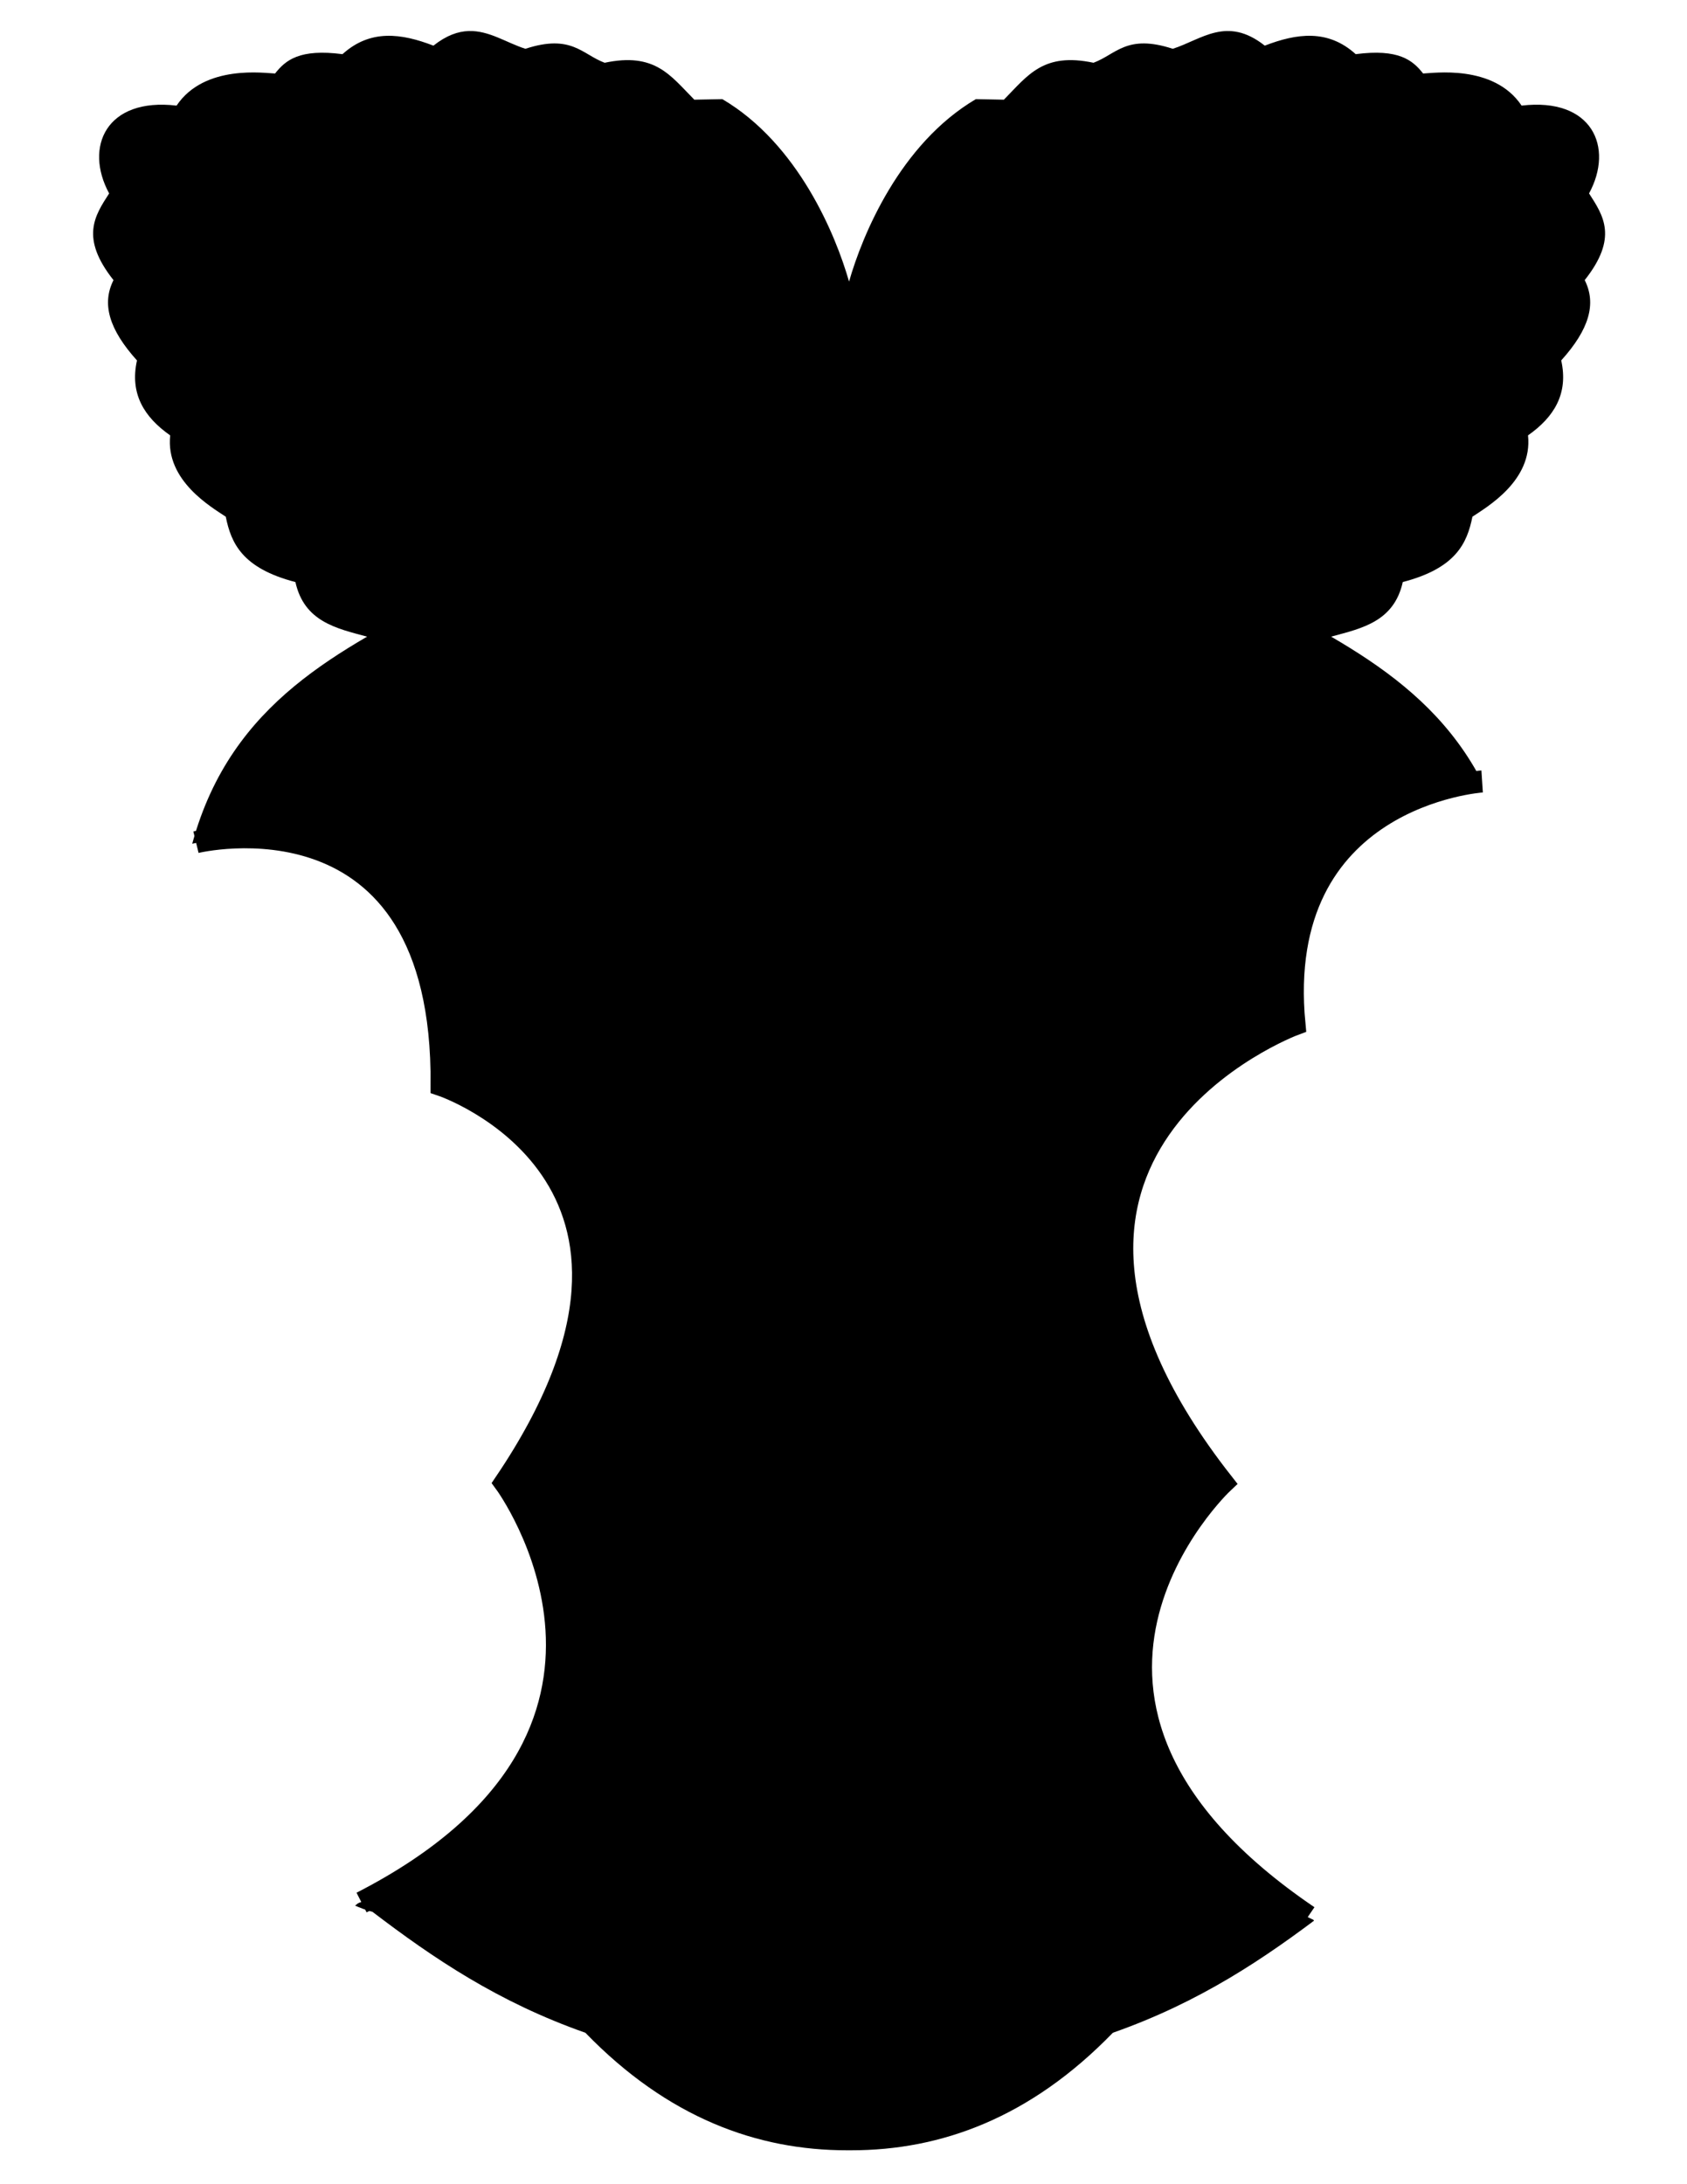 <?xml version="1.0" encoding="UTF-8" standalone="no"?>
<!-- Generator: Adobe Illustrator 15.0.2, SVG Export Plug-In . SVG Version: 6.00 Build 0)  -->

<svg
   xmlns:dc="http://purl.org/dc/elements/1.1/"
   xmlns:cc="http://creativecommons.org/ns#"
   xmlns:rdf="http://www.w3.org/1999/02/22-rdf-syntax-ns#"
   xmlns:svg="http://www.w3.org/2000/svg"
   xmlns="http://www.w3.org/2000/svg"
   xmlns:sodipodi="http://sodipodi.sourceforge.net/DTD/sodipodi-0.dtd"
   xmlns:inkscape="http://www.inkscape.org/namespaces/inkscape"
   version="1.1"
   id="Layer_1"
   x="0px"
   y="0px"
   width="612px"
   height="792px"
   viewBox="0 0 612 792"
   enable-background="new 0 0 612 792"
   xml:space="preserve"
   inkscape:version="0.48.2 r9819"
   sodipodi:docname="comp-core_logo.svg"><defs
   id="defs10520"><marker
     inkscape:stockid="Arrow1Send"
     orient="auto"
     refY="0.0"
     refX="0.0"
     id="Arrow1Send"
     style="overflow:visible;"><path
       id="path12291"
       d="M 0.0,0.0 L 5.0,-5.0 L -12.5,0.0 L 5.0,5.0 L 0.0,0.0 z "
       style="fill-rule:evenodd;stroke:#000000;stroke-width:1.0pt;marker-start:none;"
       transform="scale(0.2) rotate(180) translate(6,0)" /></marker><marker
     inkscape:stockid="Arrow1Lend"
     orient="auto"
     refY="0.0"
     refX="0.0"
     id="Arrow1Lend"
     style="overflow:visible;"><path
       id="path12279"
       d="M 0.0,0.0 L 5.0,-5.0 L -12.5,0.0 L 5.0,5.0 L 0.0,0.0 z "
       style="fill-rule:evenodd;stroke:#000000;stroke-width:1.0pt;marker-start:none;"
       transform="scale(0.8) rotate(180) translate(12.5,0)" /></marker><filter
     id="filter3096"
     height="1"
     width="1"
     y="0"
     x="0"
     inkscape:label="Film grain"
     inkscape:menu="Image effects"
     inkscape:menu-tooltip="Adds a small scale graininess"
     color-interpolation-filters="sRGB"><feTurbulence
       id="feTurbulence3098"
       type="fractalNoise"
       numOctaves="3"
       baseFrequency="1"
       seed="0"
       result="result0" /><feColorMatrix
       id="feColorMatrix3100"
       result="result4"
       values="0"
       type="saturate" /><feComposite
       id="feComposite3102"
       in2="result4"
       in="SourceGraphic"
       operator="arithmetic"
       k1="1.25"
       k2="0.5"
       k3="0.5"
       result="result2" /><feBlend
       id="feBlend3104"
       in2="SourceGraphic"
       result="result5"
       mode="normal"
       in="result2" /><feComposite
       id="feComposite3106"
       in2="SourceGraphic"
       in="result5"
       operator="in"
       result="result3" /></filter><filter
     id="filter3108"
     height="1"
     width="1"
     y="0"
     x="0"
     inkscape:label="Film grain"
     inkscape:menu="Image effects"
     inkscape:menu-tooltip="Adds a small scale graininess"
     color-interpolation-filters="sRGB"><feTurbulence
       id="feTurbulence3110"
       type="fractalNoise"
       numOctaves="3"
       baseFrequency="1"
       seed="0"
       result="result0" /><feColorMatrix
       id="feColorMatrix3112"
       result="result4"
       values="0"
       type="saturate" /><feComposite
       id="feComposite3114"
       in2="result4"
       in="SourceGraphic"
       operator="arithmetic"
       k1="1.25"
       k2="0.5"
       k3="0.5"
       result="result2" /><feBlend
       id="feBlend3116"
       in2="SourceGraphic"
       result="result5"
       mode="normal"
       in="result2" /><feComposite
       id="feComposite3118"
       in2="SourceGraphic"
       in="result5"
       operator="in"
       result="result3" /></filter><filter
     id="filter3120"
     height="1"
     width="1"
     y="0"
     x="0"
     inkscape:label="Film grain"
     inkscape:menu="Image effects"
     inkscape:menu-tooltip="Adds a small scale graininess"
     color-interpolation-filters="sRGB"><feTurbulence
       id="feTurbulence3122"
       type="fractalNoise"
       numOctaves="3"
       baseFrequency="1"
       seed="0"
       result="result0" /><feColorMatrix
       id="feColorMatrix3124"
       result="result4"
       values="0"
       type="saturate" /><feComposite
       id="feComposite3126"
       in2="result4"
       in="SourceGraphic"
       operator="arithmetic"
       k1="1.25"
       k2="0.5"
       k3="0.5"
       result="result2" /><feBlend
       id="feBlend3128"
       in2="SourceGraphic"
       result="result5"
       mode="normal"
       in="result2" /><feComposite
       id="feComposite3130"
       in2="SourceGraphic"
       in="result5"
       operator="in"
       result="result3" /></filter><filter
     id="filter3132"
     height="1"
     width="1"
     y="0"
     x="0"
     inkscape:label="Film grain"
     inkscape:menu="Image effects"
     inkscape:menu-tooltip="Adds a small scale graininess"
     color-interpolation-filters="sRGB"><feTurbulence
       id="feTurbulence3134"
       type="fractalNoise"
       numOctaves="3"
       baseFrequency="1"
       seed="0"
       result="result0" /><feColorMatrix
       id="feColorMatrix3136"
       result="result4"
       values="0"
       type="saturate" /><feComposite
       id="feComposite3138"
       in2="result4"
       in="SourceGraphic"
       operator="arithmetic"
       k1="1.25"
       k2="0.5"
       k3="0.5"
       result="result2" /><feBlend
       id="feBlend3140"
       in2="SourceGraphic"
       result="result5"
       mode="normal"
       in="result2" /><feComposite
       id="feComposite3142"
       in2="SourceGraphic"
       in="result5"
       operator="in"
       result="result3" /></filter><filter
     id="filter3144"
     height="1"
     width="1"
     y="0"
     x="0"
     inkscape:label="Film grain"
     inkscape:menu="Image effects"
     inkscape:menu-tooltip="Adds a small scale graininess"
     color-interpolation-filters="sRGB"><feTurbulence
       id="feTurbulence3146"
       type="fractalNoise"
       numOctaves="3"
       baseFrequency="1"
       seed="0"
       result="result0" /><feColorMatrix
       id="feColorMatrix3148"
       result="result4"
       values="0"
       type="saturate" /><feComposite
       id="feComposite3150"
       in2="result4"
       in="SourceGraphic"
       operator="arithmetic"
       k1="1.25"
       k2="0.5"
       k3="0.5"
       result="result2" /><feBlend
       id="feBlend3152"
       in2="SourceGraphic"
       result="result5"
       mode="normal"
       in="result2" /><feComposite
       id="feComposite3154"
       in2="SourceGraphic"
       in="result5"
       operator="in"
       result="result3" /></filter><filter
     id="filter3156"
     height="1"
     width="1"
     y="0"
     x="0"
     inkscape:label="Film grain"
     inkscape:menu="Image effects"
     inkscape:menu-tooltip="Adds a small scale graininess"
     color-interpolation-filters="sRGB"><feTurbulence
       id="feTurbulence3158"
       type="fractalNoise"
       numOctaves="3"
       baseFrequency="1"
       seed="0"
       result="result0" /><feColorMatrix
       id="feColorMatrix3160"
       result="result4"
       values="0"
       type="saturate" /><feComposite
       id="feComposite3162"
       in2="result4"
       in="SourceGraphic"
       operator="arithmetic"
       k1="1.25"
       k2="0.5"
       k3="0.5"
       result="result2" /><feBlend
       id="feBlend3164"
       in2="SourceGraphic"
       result="result5"
       mode="normal"
       in="result2" /><feComposite
       id="feComposite3166"
       in2="SourceGraphic"
       in="result5"
       operator="in"
       result="result3" /></filter><filter
     id="filter3168"
     height="1"
     width="1"
     y="0"
     x="0"
     inkscape:label="Film grain"
     inkscape:menu="Image effects"
     inkscape:menu-tooltip="Adds a small scale graininess"
     color-interpolation-filters="sRGB"><feTurbulence
       id="feTurbulence3170"
       type="fractalNoise"
       numOctaves="3"
       baseFrequency="1"
       seed="0"
       result="result0" /><feColorMatrix
       id="feColorMatrix3172"
       result="result4"
       values="0"
       type="saturate" /><feComposite
       id="feComposite3174"
       in2="result4"
       in="SourceGraphic"
       operator="arithmetic"
       k1="1.25"
       k2="0.5"
       k3="0.5"
       result="result2" /><feBlend
       id="feBlend3176"
       in2="SourceGraphic"
       result="result5"
       mode="normal"
       in="result2" /><feComposite
       id="feComposite3178"
       in2="SourceGraphic"
       in="result5"
       operator="in"
       result="result3" /></filter><filter
     id="filter3180"
     height="1"
     width="1"
     y="0"
     x="0"
     inkscape:label="Film grain"
     inkscape:menu="Image effects"
     inkscape:menu-tooltip="Adds a small scale graininess"
     color-interpolation-filters="sRGB"><feTurbulence
       id="feTurbulence3182"
       type="fractalNoise"
       numOctaves="3"
       baseFrequency="1"
       seed="0"
       result="result0" /><feColorMatrix
       id="feColorMatrix3184"
       result="result4"
       values="0"
       type="saturate" /><feComposite
       id="feComposite3186"
       in2="result4"
       in="SourceGraphic"
       operator="arithmetic"
       k1="1.25"
       k2="0.5"
       k3="0.5"
       result="result2" /><feBlend
       id="feBlend3188"
       in2="SourceGraphic"
       result="result5"
       mode="normal"
       in="result2" /><feComposite
       id="feComposite3190"
       in2="SourceGraphic"
       in="result5"
       operator="in"
       result="result3" /></filter><filter
     id="filter3192"
     height="1"
     width="1"
     y="0"
     x="0"
     inkscape:label="Film grain"
     inkscape:menu="Image effects"
     inkscape:menu-tooltip="Adds a small scale graininess"
     color-interpolation-filters="sRGB"><feTurbulence
       id="feTurbulence3194"
       type="fractalNoise"
       numOctaves="3"
       baseFrequency="1"
       seed="0"
       result="result0" /><feColorMatrix
       id="feColorMatrix3196"
       result="result4"
       values="0"
       type="saturate" /><feComposite
       id="feComposite3198"
       in2="result4"
       in="SourceGraphic"
       operator="arithmetic"
       k1="1.25"
       k2="0.5"
       k3="0.5"
       result="result2" /><feBlend
       id="feBlend3200"
       in2="SourceGraphic"
       result="result5"
       mode="normal"
       in="result2" /><feComposite
       id="feComposite3202"
       in2="SourceGraphic"
       in="result5"
       operator="in"
       result="result3" /></filter><filter
     id="filter3204"
     height="1"
     width="1"
     y="0"
     x="0"
     inkscape:label="Film grain"
     inkscape:menu="Image effects"
     inkscape:menu-tooltip="Adds a small scale graininess"
     color-interpolation-filters="sRGB"><feTurbulence
       id="feTurbulence3206"
       type="fractalNoise"
       numOctaves="3"
       baseFrequency="1"
       seed="0"
       result="result0" /><feColorMatrix
       id="feColorMatrix3208"
       result="result4"
       values="0"
       type="saturate" /><feComposite
       id="feComposite3210"
       in2="result4"
       in="SourceGraphic"
       operator="arithmetic"
       k1="1.25"
       k2="0.5"
       k3="0.5"
       result="result2" /><feBlend
       id="feBlend3212"
       in2="SourceGraphic"
       result="result5"
       mode="normal"
       in="result2" /><feComposite
       id="feComposite3214"
       in2="SourceGraphic"
       in="result5"
       operator="in"
       result="result3" /></filter><filter
     id="filter3216"
     height="1"
     width="1"
     y="0"
     x="0"
     inkscape:label="Film grain"
     inkscape:menu="Image effects"
     inkscape:menu-tooltip="Adds a small scale graininess"
     color-interpolation-filters="sRGB"><feTurbulence
       id="feTurbulence3218"
       type="fractalNoise"
       numOctaves="3"
       baseFrequency="1"
       seed="0"
       result="result0" /><feColorMatrix
       id="feColorMatrix3220"
       result="result4"
       values="0"
       type="saturate" /><feComposite
       id="feComposite3222"
       in2="result4"
       in="SourceGraphic"
       operator="arithmetic"
       k1="1.25"
       k2="0.5"
       k3="0.5"
       result="result2" /><feBlend
       id="feBlend3224"
       in2="SourceGraphic"
       result="result5"
       mode="normal"
       in="result2" /><feComposite
       id="feComposite3226"
       in2="SourceGraphic"
       in="result5"
       operator="in"
       result="result3" /></filter><filter
     id="filter3228"
     height="1"
     width="1"
     y="0"
     x="0"
     inkscape:label="Film grain"
     inkscape:menu="Image effects"
     inkscape:menu-tooltip="Adds a small scale graininess"
     color-interpolation-filters="sRGB"><feTurbulence
       id="feTurbulence3230"
       type="fractalNoise"
       numOctaves="3"
       baseFrequency="1"
       seed="0"
       result="result0" /><feColorMatrix
       id="feColorMatrix3232"
       result="result4"
       values="0"
       type="saturate" /><feComposite
       id="feComposite3234"
       in2="result4"
       in="SourceGraphic"
       operator="arithmetic"
       k1="1.25"
       k2="0.5"
       k3="0.5"
       result="result2" /><feBlend
       id="feBlend3236"
       in2="SourceGraphic"
       result="result5"
       mode="normal"
       in="result2" /><feComposite
       id="feComposite3238"
       in2="SourceGraphic"
       in="result5"
       operator="in"
       result="result3" /></filter><filter
     id="filter3240"
     height="1"
     width="1"
     y="0"
     x="0"
     inkscape:label="Film grain"
     inkscape:menu="Image effects"
     inkscape:menu-tooltip="Adds a small scale graininess"
     color-interpolation-filters="sRGB"><feTurbulence
       id="feTurbulence3242"
       type="fractalNoise"
       numOctaves="3"
       baseFrequency="1"
       seed="0"
       result="result0" /><feColorMatrix
       id="feColorMatrix3244"
       result="result4"
       values="0"
       type="saturate" /><feComposite
       id="feComposite3246"
       in2="result4"
       in="SourceGraphic"
       operator="arithmetic"
       k1="1.25"
       k2="0.5"
       k3="0.5"
       result="result2" /><feBlend
       id="feBlend3248"
       in2="SourceGraphic"
       result="result5"
       mode="normal"
       in="result2" /><feComposite
       id="feComposite3250"
       in2="SourceGraphic"
       in="result5"
       operator="in"
       result="result3" /></filter><filter
     id="filter3252"
     height="1"
     width="1"
     y="0"
     x="0"
     inkscape:label="Film grain"
     inkscape:menu="Image effects"
     inkscape:menu-tooltip="Adds a small scale graininess"
     color-interpolation-filters="sRGB"><feTurbulence
       id="feTurbulence3254"
       type="fractalNoise"
       numOctaves="3"
       baseFrequency="1"
       seed="0"
       result="result0" /><feColorMatrix
       id="feColorMatrix3256"
       result="result4"
       values="0"
       type="saturate" /><feComposite
       id="feComposite3258"
       in2="result4"
       in="SourceGraphic"
       operator="arithmetic"
       k1="1.25"
       k2="0.5"
       k3="0.5"
       result="result2" /><feBlend
       id="feBlend3260"
       in2="SourceGraphic"
       result="result5"
       mode="normal"
       in="result2" /><feComposite
       id="feComposite3262"
       in2="SourceGraphic"
       in="result5"
       operator="in"
       result="result3" /></filter><filter
     id="filter4412"
     inkscape:label="Cubes"
     inkscape:menu="Scatter"
     inkscape:menu-tooltip="Scattered cubes; adjust the Morphology primitive to vary size"
     color-interpolation-filters="sRGB"><feTurbulence
       id="feTurbulence4414"
       baseFrequency="0.143"
       numOctaves="1"
       type="fractalNoise" /><feColorMatrix
       id="feColorMatrix4416"
       values="1 0 0 0 0 0 1 0 0 0 0 0 1 0 0 0 0 0 6 -3.5 "
       result="result5" /><feComposite
       in2="result5"
       id="feComposite4418"
       operator="in"
       in="SourceGraphic"
       result="result6" /><feMorphology
       id="feMorphology4420"
       result="result3"
       radius="5"
       operator="dilate"
       in="result6" /><feDisplacementMap
       in2="result3"
       id="feDisplacementMap4422"
       result="result4"
       scale="0"
       yChannelSelector="A"
       xChannelSelector="R"
       in="result3" /><feComposite
       in2="result4"
       id="feComposite4424"
       operator="arithmetic"
       result="result2"
       k1="1"
       k3="1" /><feBlend
       in2="result2"
       id="feBlend4426"
       mode="darken"
       in="result2" /><feConvolveMatrix
       id="feConvolveMatrix4428"
       order="3 3"
       kernelMatrix="2 0 0 0 1 0 0 0 -1 "
       targetX="1"
       targetY="1"
       divisor="2"
       edgeMode="duplicate" /></filter><filter
     id="filter4430"
     inkscape:label="Cubes"
     inkscape:menu="Scatter"
     inkscape:menu-tooltip="Scattered cubes; adjust the Morphology primitive to vary size"
     color-interpolation-filters="sRGB"><feTurbulence
       id="feTurbulence4432"
       baseFrequency="0.143"
       numOctaves="1"
       type="fractalNoise" /><feColorMatrix
       id="feColorMatrix4434"
       values="1 0 0 0 0 0 1 0 0 0 0 0 1 0 0 0 0 0 6 -3.5 "
       result="result5" /><feComposite
       in2="result5"
       id="feComposite4436"
       operator="in"
       in="SourceGraphic"
       result="result6" /><feMorphology
       id="feMorphology4438"
       result="result3"
       radius="5"
       operator="dilate"
       in="result6" /><feDisplacementMap
       in2="result3"
       id="feDisplacementMap4440"
       result="result4"
       scale="0"
       yChannelSelector="A"
       xChannelSelector="R"
       in="result3" /><feComposite
       in2="result4"
       id="feComposite4442"
       operator="arithmetic"
       result="result2"
       k1="1"
       k3="1" /><feBlend
       in2="result2"
       id="feBlend4444"
       mode="darken"
       in="result2" /><feConvolveMatrix
       id="feConvolveMatrix4446"
       order="3 3"
       kernelMatrix="2 0 0 0 1 0 0 0 -1 "
       targetX="1"
       targetY="1"
       divisor="2"
       edgeMode="duplicate" /></filter><filter
     id="filter4448"
     inkscape:label="Cubes"
     inkscape:menu="Scatter"
     inkscape:menu-tooltip="Scattered cubes; adjust the Morphology primitive to vary size"
     color-interpolation-filters="sRGB"><feTurbulence
       id="feTurbulence4450"
       baseFrequency="0.143"
       numOctaves="1"
       type="fractalNoise" /><feColorMatrix
       id="feColorMatrix4452"
       values="1 0 0 0 0 0 1 0 0 0 0 0 1 0 0 0 0 0 6 -3.5 "
       result="result5" /><feComposite
       in2="result5"
       id="feComposite4454"
       operator="in"
       in="SourceGraphic"
       result="result6" /><feMorphology
       id="feMorphology4456"
       result="result3"
       radius="5"
       operator="dilate"
       in="result6" /><feDisplacementMap
       in2="result3"
       id="feDisplacementMap4458"
       result="result4"
       scale="0"
       yChannelSelector="A"
       xChannelSelector="R"
       in="result3" /><feComposite
       in2="result4"
       id="feComposite4460"
       operator="arithmetic"
       result="result2"
       k1="1"
       k3="1" /><feBlend
       in2="result2"
       id="feBlend4462"
       mode="darken"
       in="result2" /><feConvolveMatrix
       id="feConvolveMatrix4464"
       order="3 3"
       kernelMatrix="2 0 0 0 1 0 0 0 -1 "
       targetX="1"
       targetY="1"
       divisor="2"
       edgeMode="duplicate" /></filter><filter
     id="filter4466"
     inkscape:label="Cubes"
     inkscape:menu="Scatter"
     inkscape:menu-tooltip="Scattered cubes; adjust the Morphology primitive to vary size"
     color-interpolation-filters="sRGB"><feTurbulence
       id="feTurbulence4468"
       baseFrequency="0.143"
       numOctaves="1"
       type="fractalNoise" /><feColorMatrix
       id="feColorMatrix4470"
       values="1 0 0 0 0 0 1 0 0 0 0 0 1 0 0 0 0 0 6 -3.5 "
       result="result5" /><feComposite
       in2="result5"
       id="feComposite4472"
       operator="in"
       in="SourceGraphic"
       result="result6" /><feMorphology
       id="feMorphology4474"
       result="result3"
       radius="5"
       operator="dilate"
       in="result6" /><feDisplacementMap
       in2="result3"
       id="feDisplacementMap4476"
       result="result4"
       scale="0"
       yChannelSelector="A"
       xChannelSelector="R"
       in="result3" /><feComposite
       in2="result4"
       id="feComposite4478"
       operator="arithmetic"
       result="result2"
       k1="1"
       k3="1" /><feBlend
       in2="result2"
       id="feBlend4480"
       mode="darken"
       in="result2" /><feConvolveMatrix
       id="feConvolveMatrix4482"
       order="3 3"
       kernelMatrix="2 0 0 0 1 0 0 0 -1 "
       targetX="1"
       targetY="1"
       divisor="2"
       edgeMode="duplicate" /></filter><filter
     id="filter4484"
     inkscape:label="Cubes"
     inkscape:menu="Scatter"
     inkscape:menu-tooltip="Scattered cubes; adjust the Morphology primitive to vary size"
     color-interpolation-filters="sRGB"><feTurbulence
       id="feTurbulence4486"
       baseFrequency="0.143"
       numOctaves="1"
       type="fractalNoise" /><feColorMatrix
       id="feColorMatrix4488"
       values="1 0 0 0 0 0 1 0 0 0 0 0 1 0 0 0 0 0 6 -3.5 "
       result="result5" /><feComposite
       in2="result5"
       id="feComposite4490"
       operator="in"
       in="SourceGraphic"
       result="result6" /><feMorphology
       id="feMorphology4492"
       result="result3"
       radius="5"
       operator="dilate"
       in="result6" /><feDisplacementMap
       in2="result3"
       id="feDisplacementMap4494"
       result="result4"
       scale="0"
       yChannelSelector="A"
       xChannelSelector="R"
       in="result3" /><feComposite
       in2="result4"
       id="feComposite4496"
       operator="arithmetic"
       result="result2"
       k1="1"
       k3="1" /><feBlend
       in2="result2"
       id="feBlend4498"
       mode="darken"
       in="result2" /><feConvolveMatrix
       id="feConvolveMatrix4500"
       order="3 3"
       kernelMatrix="2 0 0 0 1 0 0 0 -1 "
       targetX="1"
       targetY="1"
       divisor="2"
       edgeMode="duplicate" /></filter><filter
     id="filter4502"
     inkscape:label="Cubes"
     inkscape:menu="Scatter"
     inkscape:menu-tooltip="Scattered cubes; adjust the Morphology primitive to vary size"
     color-interpolation-filters="sRGB"><feTurbulence
       id="feTurbulence4504"
       baseFrequency="0.143"
       numOctaves="1"
       type="fractalNoise" /><feColorMatrix
       id="feColorMatrix4506"
       values="1 0 0 0 0 0 1 0 0 0 0 0 1 0 0 0 0 0 6 -3.5 "
       result="result5" /><feComposite
       in2="result5"
       id="feComposite4508"
       operator="in"
       in="SourceGraphic"
       result="result6" /><feMorphology
       id="feMorphology4510"
       result="result3"
       radius="5"
       operator="dilate"
       in="result6" /><feDisplacementMap
       in2="result3"
       id="feDisplacementMap4512"
       result="result4"
       scale="0"
       yChannelSelector="A"
       xChannelSelector="R"
       in="result3" /><feComposite
       in2="result4"
       id="feComposite4514"
       operator="arithmetic"
       result="result2"
       k1="1"
       k3="1" /><feBlend
       in2="result2"
       id="feBlend4516"
       mode="darken"
       in="result2" /><feConvolveMatrix
       id="feConvolveMatrix4518"
       order="3 3"
       kernelMatrix="2 0 0 0 1 0 0 0 -1 "
       targetX="1"
       targetY="1"
       divisor="2"
       edgeMode="duplicate" /></filter><filter
     id="filter4520"
     inkscape:label="Cubes"
     inkscape:menu="Scatter"
     inkscape:menu-tooltip="Scattered cubes; adjust the Morphology primitive to vary size"
     color-interpolation-filters="sRGB"><feTurbulence
       id="feTurbulence4522"
       baseFrequency="0.143"
       numOctaves="1"
       type="fractalNoise" /><feColorMatrix
       id="feColorMatrix4524"
       values="1 0 0 0 0 0 1 0 0 0 0 0 1 0 0 0 0 0 6 -3.5 "
       result="result5" /><feComposite
       in2="result5"
       id="feComposite4526"
       operator="in"
       in="SourceGraphic"
       result="result6" /><feMorphology
       id="feMorphology4528"
       result="result3"
       radius="5"
       operator="dilate"
       in="result6" /><feDisplacementMap
       in2="result3"
       id="feDisplacementMap4530"
       result="result4"
       scale="0"
       yChannelSelector="A"
       xChannelSelector="R"
       in="result3" /><feComposite
       in2="result4"
       id="feComposite4532"
       operator="arithmetic"
       result="result2"
       k1="1"
       k3="1" /><feBlend
       in2="result2"
       id="feBlend4534"
       mode="darken"
       in="result2" /><feConvolveMatrix
       id="feConvolveMatrix4536"
       order="3 3"
       kernelMatrix="2 0 0 0 1 0 0 0 -1 "
       targetX="1"
       targetY="1"
       divisor="2"
       edgeMode="duplicate" /></filter><filter
     id="filter4538"
     inkscape:label="Cubes"
     inkscape:menu="Scatter"
     inkscape:menu-tooltip="Scattered cubes; adjust the Morphology primitive to vary size"
     color-interpolation-filters="sRGB"><feTurbulence
       id="feTurbulence4540"
       baseFrequency="0.143"
       numOctaves="1"
       type="fractalNoise" /><feColorMatrix
       id="feColorMatrix4542"
       values="1 0 0 0 0 0 1 0 0 0 0 0 1 0 0 0 0 0 6 -3.5 "
       result="result5" /><feComposite
       in2="result5"
       id="feComposite4544"
       operator="in"
       in="SourceGraphic"
       result="result6" /><feMorphology
       id="feMorphology4546"
       result="result3"
       radius="5"
       operator="dilate"
       in="result6" /><feDisplacementMap
       in2="result3"
       id="feDisplacementMap4548"
       result="result4"
       scale="0"
       yChannelSelector="A"
       xChannelSelector="R"
       in="result3" /><feComposite
       in2="result4"
       id="feComposite4550"
       operator="arithmetic"
       result="result2"
       k1="1"
       k3="1" /><feBlend
       in2="result2"
       id="feBlend4552"
       mode="darken"
       in="result2" /><feConvolveMatrix
       id="feConvolveMatrix4554"
       order="3 3"
       kernelMatrix="2 0 0 0 1 0 0 0 -1 "
       targetX="1"
       targetY="1"
       divisor="2"
       edgeMode="duplicate" /></filter><filter
     id="filter4556"
     inkscape:label="Cubes"
     inkscape:menu="Scatter"
     inkscape:menu-tooltip="Scattered cubes; adjust the Morphology primitive to vary size"
     color-interpolation-filters="sRGB"><feTurbulence
       id="feTurbulence4558"
       baseFrequency="0.143"
       numOctaves="1"
       type="fractalNoise" /><feColorMatrix
       id="feColorMatrix4560"
       values="1 0 0 0 0 0 1 0 0 0 0 0 1 0 0 0 0 0 6 -3.5 "
       result="result5" /><feComposite
       in2="result5"
       id="feComposite4562"
       operator="in"
       in="SourceGraphic"
       result="result6" /><feMorphology
       id="feMorphology4564"
       result="result3"
       radius="5"
       operator="dilate"
       in="result6" /><feDisplacementMap
       in2="result3"
       id="feDisplacementMap4566"
       result="result4"
       scale="0"
       yChannelSelector="A"
       xChannelSelector="R"
       in="result3" /><feComposite
       in2="result4"
       id="feComposite4568"
       operator="arithmetic"
       result="result2"
       k1="1"
       k3="1" /><feBlend
       in2="result2"
       id="feBlend4570"
       mode="darken"
       in="result2" /><feConvolveMatrix
       id="feConvolveMatrix4572"
       order="3 3"
       kernelMatrix="2 0 0 0 1 0 0 0 -1 "
       targetX="1"
       targetY="1"
       divisor="2"
       edgeMode="duplicate" /></filter><filter
     id="filter4574"
     inkscape:label="Cubes"
     inkscape:menu="Scatter"
     inkscape:menu-tooltip="Scattered cubes; adjust the Morphology primitive to vary size"
     color-interpolation-filters="sRGB"><feTurbulence
       id="feTurbulence4576"
       baseFrequency="0.143"
       numOctaves="1"
       type="fractalNoise" /><feColorMatrix
       id="feColorMatrix4578"
       values="1 0 0 0 0 0 1 0 0 0 0 0 1 0 0 0 0 0 6 -3.5 "
       result="result5" /><feComposite
       in2="result5"
       id="feComposite4580"
       operator="in"
       in="SourceGraphic"
       result="result6" /><feMorphology
       id="feMorphology4582"
       result="result3"
       radius="5"
       operator="dilate"
       in="result6" /><feDisplacementMap
       in2="result3"
       id="feDisplacementMap4584"
       result="result4"
       scale="0"
       yChannelSelector="A"
       xChannelSelector="R"
       in="result3" /><feComposite
       in2="result4"
       id="feComposite4586"
       operator="arithmetic"
       result="result2"
       k1="1"
       k3="1" /><feBlend
       in2="result2"
       id="feBlend4588"
       mode="darken"
       in="result2" /><feConvolveMatrix
       id="feConvolveMatrix4590"
       order="3 3"
       kernelMatrix="2 0 0 0 1 0 0 0 -1 "
       targetX="1"
       targetY="1"
       divisor="2"
       edgeMode="duplicate" /></filter><filter
     id="filter4592"
     inkscape:label="Cubes"
     inkscape:menu="Scatter"
     inkscape:menu-tooltip="Scattered cubes; adjust the Morphology primitive to vary size"
     color-interpolation-filters="sRGB"><feTurbulence
       id="feTurbulence4594"
       baseFrequency="0.143"
       numOctaves="1"
       type="fractalNoise" /><feColorMatrix
       id="feColorMatrix4596"
       values="1 0 0 0 0 0 1 0 0 0 0 0 1 0 0 0 0 0 6 -3.5 "
       result="result5" /><feComposite
       in2="result5"
       id="feComposite4598"
       operator="in"
       in="SourceGraphic"
       result="result6" /><feMorphology
       id="feMorphology4600"
       result="result3"
       radius="5"
       operator="dilate"
       in="result6" /><feDisplacementMap
       in2="result3"
       id="feDisplacementMap4602"
       result="result4"
       scale="0"
       yChannelSelector="A"
       xChannelSelector="R"
       in="result3" /><feComposite
       in2="result4"
       id="feComposite4604"
       operator="arithmetic"
       result="result2"
       k1="1"
       k3="1" /><feBlend
       in2="result2"
       id="feBlend4606"
       mode="darken"
       in="result2" /><feConvolveMatrix
       id="feConvolveMatrix4608"
       order="3 3"
       kernelMatrix="2 0 0 0 1 0 0 0 -1 "
       targetX="1"
       targetY="1"
       divisor="2"
       edgeMode="duplicate" /></filter><filter
     id="filter4610"
     inkscape:label="Cubes"
     inkscape:menu="Scatter"
     inkscape:menu-tooltip="Scattered cubes; adjust the Morphology primitive to vary size"
     color-interpolation-filters="sRGB"><feTurbulence
       id="feTurbulence4612"
       baseFrequency="0.143"
       numOctaves="1"
       type="fractalNoise" /><feColorMatrix
       id="feColorMatrix4614"
       values="1 0 0 0 0 0 1 0 0 0 0 0 1 0 0 0 0 0 6 -3.5 "
       result="result5" /><feComposite
       id="feComposite4616"
       in2="result5"
       operator="in"
       in="SourceGraphic"
       result="result6" /><feMorphology
       id="feMorphology4618"
       result="result3"
       radius="5"
       operator="dilate"
       in="result6" /><feDisplacementMap
       id="feDisplacementMap4620"
       in2="result3"
       result="result4"
       scale="0"
       yChannelSelector="A"
       xChannelSelector="R"
       in="result3" /><feComposite
       id="feComposite4622"
       in2="result4"
       operator="arithmetic"
       result="result2"
       k1="1"
       k3="1" /><feBlend
       id="feBlend4624"
       in2="result2"
       mode="darken"
       in="result2" /><feConvolveMatrix
       id="feConvolveMatrix4626"
       order="3 3"
       kernelMatrix="2 0 0 0 1 0 0 0 -1 "
       targetX="1"
       targetY="1"
       divisor="2"
       edgeMode="duplicate" /></filter><filter
     id="filter4628"
     inkscape:label="Cubes"
     inkscape:menu="Scatter"
     inkscape:menu-tooltip="Scattered cubes; adjust the Morphology primitive to vary size"
     color-interpolation-filters="sRGB"><feTurbulence
       id="feTurbulence4630"
       baseFrequency="0.143"
       numOctaves="1"
       type="fractalNoise" /><feColorMatrix
       id="feColorMatrix4632"
       values="1 0 0 0 0 0 1 0 0 0 0 0 1 0 0 0 0 0 6 -3.5 "
       result="result5" /><feComposite
       id="feComposite4634"
       in2="result5"
       operator="in"
       in="SourceGraphic"
       result="result6" /><feMorphology
       id="feMorphology4636"
       result="result3"
       radius="5"
       operator="dilate"
       in="result6" /><feDisplacementMap
       id="feDisplacementMap4638"
       in2="result3"
       result="result4"
       scale="0"
       yChannelSelector="A"
       xChannelSelector="R"
       in="result3" /><feComposite
       id="feComposite4640"
       in2="result4"
       operator="arithmetic"
       result="result2"
       k1="1"
       k3="1" /><feBlend
       id="feBlend4642"
       in2="result2"
       mode="darken"
       in="result2" /><feConvolveMatrix
       id="feConvolveMatrix4644"
       order="3 3"
       kernelMatrix="2 0 0 0 1 0 0 0 -1 "
       targetX="1"
       targetY="1"
       divisor="2"
       edgeMode="duplicate" /></filter><filter
     id="filter4646"
     inkscape:label="Cubes"
     inkscape:menu="Scatter"
     inkscape:menu-tooltip="Scattered cubes; adjust the Morphology primitive to vary size"
     color-interpolation-filters="sRGB"><feTurbulence
       id="feTurbulence4648"
       baseFrequency="0.143"
       numOctaves="1"
       type="fractalNoise" /><feColorMatrix
       id="feColorMatrix4650"
       values="1 0 0 0 0 0 1 0 0 0 0 0 1 0 0 0 0 0 6 -3.5 "
       result="result5" /><feComposite
       id="feComposite4652"
       in2="result5"
       operator="in"
       in="SourceGraphic"
       result="result6" /><feMorphology
       id="feMorphology4654"
       result="result3"
       radius="5"
       operator="dilate"
       in="result6" /><feDisplacementMap
       id="feDisplacementMap4656"
       in2="result3"
       result="result4"
       scale="0"
       yChannelSelector="A"
       xChannelSelector="R"
       in="result3" /><feComposite
       id="feComposite4658"
       in2="result4"
       operator="arithmetic"
       result="result2"
       k1="1"
       k3="1" /><feBlend
       id="feBlend4660"
       in2="result2"
       mode="darken"
       in="result2" /><feConvolveMatrix
       id="feConvolveMatrix4662"
       order="3 3"
       kernelMatrix="2 0 0 0 1 0 0 0 -1 "
       targetX="1"
       targetY="1"
       divisor="2"
       edgeMode="duplicate" /></filter></defs><sodipodi:namedview
   pagecolor="#ffffff"
   bordercolor="#666666"
   borderopacity="1"
   objecttolerance="10"
   gridtolerance="10"
   guidetolerance="10"
   inkscape:pageopacity="0"
   inkscape:pageshadow="2"
   inkscape:window-width="1568"
   inkscape:window-height="1006"
   id="namedview10518"
   showgrid="false"
   inkscape:zoom="0.99873737"
   inkscape:cx="489.23135"
   inkscape:cy="396"
   inkscape:window-x="45"
   inkscape:window-y="0"
   inkscape:window-maximized="0"
   inkscape:current-layer="Layer_1" />
<path
   d="M170.05,11.252c-3.886,0.121-8.071,1.556-12.818,5.301c-11.628-4.484-22.902-6.042-32.983,3.087  c-15.568-2.02-20.628,2.147-24.461,7.013c-3.417-0.071-25.574-3.513-35.734,11.643c-25.533-3.021-33.603,15.019-24.459,31.841  c-5.215,8.073-10.618,16.048,1.577,31.438c-4.314,8.572-1.64,17.871,8.522,29.124c-2.682,12.05,2.59,20.551,12.045,27.177  c-1.769,16.49,15.122,26.077,20.165,29.493c1.937,9.608,5.973,18.675,25.265,23.688c3.182,14.319,14.776,16.792,26.003,19.797  c-37.108,21.57-68.931,49.951-68.715,119.587l-5.436,9.697c-42.55,25.875-80.833,109.043-20.969,176.642  c3.91,21.16,10.468,36.359,16.307,53.181c8.733,67.783,65.729,99.522,80.761,103.275c22.029,16.78,45.49,32.701,77.239,43.854  c29.929,30.868,62.353,42.632,94.955,42.612c0.478,0,0.964,0.006,1.442,0c32.602,0.021,65.024-11.743,94.954-42.612  c31.748-11.152,55.21-27.073,77.239-43.854c15.032-3.753,72.028-35.492,80.761-103.275c5.839-16.821,12.397-32.021,16.308-53.181  c59.862-67.604,21.581-150.777-20.97-176.653l-5.444-9.696c0.216-69.63-31.606-98.011-68.716-119.587  c11.228-3.004,22.822-5.477,26.004-19.796c19.292-5.014,23.329-14.081,25.265-23.688c5.044-3.416,21.934-13.003,20.165-29.493  c9.456-6.626,14.728-15.128,12.046-27.177c10.162-11.253,12.837-20.551,8.522-29.124c12.196-15.384,6.785-23.359,1.578-31.432  c9.137-16.822,1.073-34.862-24.47-31.841c-10.156-15.156-32.307-11.714-35.731-11.643c-3.834-4.865-8.891-9.032-24.459-7.012  c-10.082-9.129-21.355-7.571-32.983-3.087c-13.808-10.896-22.944-2.162-33.381,1.141c-16.718-5.462-20.54,2.02-28.753,5.066  c-18.231-3.852-23.771,4.536-32.512,13.388l-10.166-0.202c-27.498,16.205-41.159,49.203-46.001,66.166  c-4.845-16.966-18.474-49.964-45.967-66.166l-10.167,0.202c-8.75-8.853-14.291-17.24-32.522-13.388  c-8.214-3.047-12.025-10.529-28.753-5.066c-6.85-2.167-13.149-6.672-20.567-6.442L170.05,11.252z"
   id="path10462"
   style="filter:url(#filter4646)" />
<path
   fill="#DBE0E3"
   d="M115.303,82.544c72.955,37.612,115.368,68.038,138.602,93.952c-11.898,47.691-73.973,49.867-96.67,48.529  c4.647-2.163,8.525-4.754,9.9-8.735c-5.696-4.047-25.89-0.426-39.989-8.347c5.416-1.122,7.949-2.215,10.482-6.212  c-13.32-4.248-27.667-7.909-36.106-14.947c4.554,0.056,8.806,1.019,14.752-3.106c-11.931-6.429-24.661-11.524-34.552-21.352  c6.169-0.151,12.819-0.061,14.752-2.33c-10.919-6.765-20.132-14.289-27.759-22.517c8.632,1.042,12.277,0.145,14.365-1.359  c-8.254-8.455-18.702-15.593-23.682-26.011c6.409,2.209,12.273,3.055,16.5-0.194c-2.805-6.328-14.822-10.06-21.741-24.847  c6.748,0.654,13.904,1.472,15.335,0c-3.132-12.76-8.506-19.933-13.776-27.365c14.441-0.215,36.32,0.056,35.33-1.165l-8.93-9.123  c14.106-3.798,28.54,0.61,39.018,3.882c4.705-3.713-0.083-8.407-5.824-13.2c11.988,1.601,22.82,4.356,32.611,8.153  c5.231-4.724-3.397-9.447-7.571-14.171c18.52,3.514,26.367,8.451,34.165,13.395c5.658-5.423,0.324-10.032-3.494-14.752  c13.964,5.172,21.157,11.849,28.73,18.44c2.567-3.465,6.522-6.004,1.747-14.365c9.915,5.715,17.382,12.449,22.906,19.994  c6.134-3.906,3.655-9.248,3.688-14.17c10.304,8.381,16.843,17.301,24.847,26.011c1.612-1.174,3.024-5.155,4.271-11.453  c24.582,23.849,59.317,83.917,8.929,107.733c-42.883-35.367-94.098-61.075-150.853-80.359L115.303,82.544z"
   id="path10464"
   style="filter:url(#filter4592)" />
<path
   fill="#DBE0E3"
   d="M502.398,82.544c-72.946,37.615-115.356,68.033-138.591,93.952c11.898,47.691,73.972,49.867,96.67,48.529  c-4.647-2.163-8.525-4.754-9.9-8.735c5.695-4.047,25.89-0.426,39.988-8.347c-5.415-1.122-7.948-2.215-10.481-6.212  c13.319-4.248,27.667-7.909,36.105-14.947c-4.554,0.056-8.806,1.019-14.753-3.106c11.932-6.429,24.662-11.524,34.553-21.352  c-6.169-0.151-12.818-0.061-14.753-2.33c10.92-6.765,20.133-14.289,27.76-22.517c-8.633,1.042-12.277,0.145-14.365-1.359  c8.254-8.455,18.701-15.593,23.683-26.011c-6.41,2.209-12.273,3.055-16.501-0.194c2.806-6.328,14.822-10.06,21.741-24.847  c-6.747,0.654-13.904,1.472-15.335,0C551.356,72.304,556.73,65.13,562,57.698c-14.44-0.214-36.32,0.056-35.329-1.165l8.929-9.124  c-14.105-3.798-28.539,0.61-39.018,3.882c-4.704-3.712,0.084-8.407,5.824-13.2c-11.988,1.601-22.82,4.356-32.611,8.153  c-5.231-4.724,3.396-9.447,7.57-14.17c-18.52,3.514-26.366,8.451-34.164,13.394c-5.658-5.423-0.324-10.032,3.493-14.752  c-13.964,5.172-21.156,11.849-28.729,18.44c-2.567-3.465-6.522-6.004-1.747-14.365c-9.914,5.715-17.382,12.45-22.905,19.994  c-6.135-3.906-3.655-9.248-3.688-14.17c-10.304,8.382-16.843,17.301-24.848,26.011c-1.612-1.174-3.023-5.156-4.271-11.453  c-24.582,23.849-59.316,83.917-8.929,107.733c42.86-35.375,94.071-61.08,150.831-80.364L502.398,82.544z"
   id="path10466"
   style="filter:url(#filter4574)" />
<path
   fill="#A1D6F4"
   stroke="#5072B7"
   stroke-miterlimit="10"
   d="M397.2,568.178c0.254,44.504-38.664,80.771-86.926,81.005  s-87.592-35.652-87.846-80.155c-0.001-0.283-0.001-0.566,0-0.85c-0.254-44.503,38.664-80.771,86.925-81.005  s87.592,35.652,87.847,80.156C397.201,567.611,397.201,567.895,397.2,568.178z"
   id="path10468"
   style="fill:#afc6e9;filter:url(#filter4466)" />
<path
   fill="#A1D6F4"
   stroke="#5072B7"
   stroke-miterlimit="10"
   d="M259.25,337.985c36.209,23.723,42.736,77.495,14.579,120.104  s-80.336,57.92-116.545,34.197l0,0c-36.208-23.723-42.736-77.496-14.579-120.105C170.862,329.573,223.041,314.263,259.25,337.985  L259.25,337.985z"
   id="path10470"
   style="fill:#afc6e9;filter:url(#filter4502)" />
<path
   fill="#A1D6F4"
   stroke="#5072B7"
   stroke-miterlimit="10"
   d="M356.98,333.69c-36.209,23.723-42.736,77.495-14.579,120.104  s80.336,57.92,116.545,34.197l0,0c36.209-23.723,42.736-77.495,14.579-120.104S393.189,309.968,356.98,333.69L356.98,333.69z"
   id="path10472"
   style="fill:#afc6e9;filter:url(#filter4520)" />
<path
   fill="#BC1142"
   d="M78.282,376.771c39.093-10.479,13.198,161.729-18.61,147.6C24.684,496.229,13.415,413.812,78.282,376.771z"
   id="path10474" />
<path
   fill="#BC1142"
   d="M530.057,374.623c-39.098-10.476-13.198,161.739,18.61,147.61  C583.654,494.089,594.924,411.665,530.057,374.623L530.057,374.623z"
   id="path10476" />
<path
   fill="#A1D6F4"
   stroke="#5072B7"
   stroke-miterlimit="10"
   d="M397.23,246.382c67.466-11.392,123.604,28.691,121.338,101.848  C516.349,376.275,372.375,250.558,397.23,246.382z"
   id="path10478"
   style="fill:#afc6e9;filter:url(#filter4538)" />
<path
   fill="#A1D6F4"
   stroke="#5072B7"
   stroke-miterlimit="10"
   d="M210.829,244.235c-67.47-11.392-123.603,28.7-121.337,101.85  C91.711,374.129,235.685,248.411,210.829,244.235z"
   id="path10480"
   style="fill:#afc6e9;filter:url(#filter4484)" />
<path
   fill="#A1D6F4"
   stroke="#5072B7"
   stroke-miterlimit="10"
   d="M307.739,227.174c-40.266-1.047-78.91,29.885-79.004,47.826  c-0.112,21.8,31.836,44.121,79.277,44.687c48.448,0.347,79.363-17.866,79.519-40.364  C387.708,253.833,343.469,226.78,307.739,227.174L307.739,227.174z"
   id="path10482"
   style="fill:#afc6e9;filter:url(#filter4556)" />
<path
   fill="#A1D6F4"
   stroke="#5072B7"
   stroke-miterlimit="10"
   d="M310.198,674.213c35.106-1.532,82.213,11.309,82.306,28.341  c0.582,16.54-42.723,53.911-84.635,53.188c-43.406,1.872-85.969-35.557-85.412-48.529  C221.808,688.191,275.311,673.34,310.198,674.213L310.198,674.213z"
   id="path10484"
   style="fill:#afc6e9;filter:url(#filter4448)" />
<path
   fill="#A1D6F4"
   stroke="#5072B7"
   stroke-miterlimit="10"
   d="M180.529,573.266c24.994,30.112,36.388,83.016,15.53,98.611  c-19.733,11.904-67.655,7.002-101.717-41.93c-22.971-41.06-20.011-82.843-3.882-95.117  C114.58,520.139,151.846,539.983,180.529,573.266L180.529,573.266z"
   id="path10486"
   style="fill:#afc6e9;filter:url(#filter4412)" />
<path
   fill="#A1D6F4"
   stroke="#5072B7"
   stroke-miterlimit="10"
   d="M434.863,563.721c-27.043,31.676-42.101,89.448-22.373,108.055  c18.862,14.457,69.498,12.436,106.902-39.464c27.16-34.857,18.06-93.069,2.546-108.528c-23.046-17.825-56.13,4.987-87.075,39.929  V563.721z"
   id="path10488"
   style="fill:#afc6e9;filter:url(#filter4430)" />
<path
   fill="#FFFFFF"
   stroke="#5072B7"
   stroke-width="6"
   stroke-miterlimit="10"
   d="M124.974,318.322  c36.209,23.723,42.736,77.495,14.579,120.104c-28.157,42.609-80.336,57.92-116.545,34.197l0,0  C-13.2,448.9-19.728,395.127,8.429,352.519C36.586,309.91,88.765,294.599,124.974,318.322L124.974,318.322z"
   id="path10490"
   style="stroke:#ffffff;" />
<path
   fill="#FFFFFF"
   stroke="#5072B7"
   stroke-width="6"
   stroke-miterlimit="10"
   d="M165.657,400.64  c47.199,26.069,55.707,85.161,19.004,131.985c-36.704,46.825-104.719,63.649-151.918,37.581l0,0  c-47.198-26.07-55.707-85.162-19.004-131.987C50.442,391.396,118.458,374.57,165.657,400.64L165.657,400.64z"
   id="path10492"
   style="stroke:#ffffff;" />
<path
   fill="#FFFFFF"
   stroke="#5072B7"
   stroke-width="6"
   stroke-miterlimit="10"
   d="M165.519,526.473  c36.209,23.723,42.736,77.496,14.579,120.104c-28.157,42.609-80.336,57.92-116.545,34.197l0,0  c-36.208-23.723-42.736-77.495-14.579-120.104C77.131,518.061,129.31,502.75,165.519,526.473L165.519,526.473z"
   id="path10494"
   style="stroke:#ffffff;" />
<path
   fill="#FFFFFF"
   stroke="#5072B7"
   stroke-width="6"
   stroke-miterlimit="10"
   d="M502.533,299.16  c-36.587,23.723-43.183,77.495-14.73,120.104c28.45,42.609,81.174,57.92,117.761,34.197l0,0  c36.586-23.723,43.182-77.495,14.73-120.104C591.844,290.748,539.12,275.438,502.533,299.16L502.533,299.16z"
   id="path10496"
   style="stroke:#ffffff;" />
<path
   fill="#FFFFFF"
   stroke="#5072B7"
   stroke-width="6"
   stroke-miterlimit="10"
   d="M454.663,380.637  c-48.547,28.449-57.298,92.934-19.547,144.033c37.753,51.1,107.71,69.459,156.256,41.011l0,0  c48.547-28.449,57.299-92.936,19.548-144.034C573.168,370.549,503.21,352.188,454.663,380.637L454.663,380.637z"
   id="path10498"
   style="stroke:#ffffff;" />
<path
   fill="#FFFFFF"
   stroke="#5072B7"
   stroke-width="6"
   stroke-miterlimit="10"
   d="M449.969,536.362  c-36.586,23.723-43.182,77.496-14.73,120.104c28.451,42.609,81.174,57.92,117.761,34.197l0,0  c36.587-23.723,43.183-77.495,14.731-120.104S486.556,512.64,449.969,536.362L449.969,536.362z"
   id="path10500"
   style="stroke:#ffffff;" />
<path
   fill="#FFFFFF"
   d="M-24.493,312.814c-49.041,30.648-57.881,100.119-19.746,155.167  c38.137,55.051,108.806,74.829,157.846,44.181l0,0c49.041-30.648,57.882-100.12,19.747-155.168  C95.218,301.945,24.548,282.165-24.493,312.814L-24.493,312.814z"
   id="path10502" />
<path
   d="m 140.241,491.276 c 49.645,32.639 58.594,106.626 19.989,165.254 -38.606,58.629 -110.146,79.693 -159.79,47.053 l 0,0 C -49.205,670.941 -58.154,596.954 -19.55,538.328 19.056,479.701 90.596,458.634 140.241,491.276 l 0,0 z"
   id="path10504"
   inkscape:connector-curvature="0"
   style="fill:#ffffff;" />
<path
   fill="#FFFFFF"
   d="M664.972,274.188c51.75,33.912,61.079,110.782,20.837,171.694c-40.244,60.914-114.817,82.799-166.566,48.886  l0,0c-51.751-33.912-61.08-110.783-20.838-171.694C538.647,262.162,613.222,240.274,664.972,274.188L664.972,274.188z"
   id="path10506" />
<path
   fill="#FFFFFF"
   d="M502.769,478.619c-61.343,43.479-72.401,142.033-24.699,220.128  c47.703,78.098,136.101,106.156,197.441,62.677l0,0c61.343-43.479,72.401-142.035,24.7-220.129  C652.509,463.2,564.111,435.138,502.769,478.619L502.769,478.619z"
   id="path10508" />
<path
   fill="#FFFFFF"
   d="M474.552,393.168c-49.041,30.647-57.881,100.118-19.746,155.167  c38.138,55.051,108.807,74.829,157.847,44.181l0,0c49.041-30.648,57.882-100.12,19.747-155.168  C594.263,382.299,523.593,362.518,474.552,393.168L474.552,393.168z"
   id="path10510" />
<path
   fill="#FFFFFF"
   d="M4.941,377.673C-44.1,408.32-52.939,477.791-14.805,532.84c38.138,55.051,108.807,74.829,157.847,44.181l0,0  c49.041-30.648,57.882-100.12,19.747-155.168C124.652,366.804,53.982,347.022,4.941,377.673L4.941,377.673z"
   id="path10512" />
<path
   fill="#FFFFFF"
   d="M516.356,301.53c-49.041,30.647-57.881,100.119-19.746,155.167c38.138,55.051,108.807,74.828,157.847,44.18  l0,0c49.041-30.648,57.882-100.119,19.747-155.167C636.067,290.661,565.397,270.879,516.356,301.53L516.356,301.53z"
   id="path10514" />
<path
   fill="#FFFFFF"
   d="M109.829,342.148c-12,12.021-14.164,39.266-4.832,60.855c9.333,21.59,26.626,29.347,38.626,17.327l0,0  c12.001-12.021,14.164-39.267,4.833-60.855C139.123,337.886,121.83,330.128,109.829,342.148L109.829,342.148z"
   id="path10516" />
<path
   style="fill:none;stroke:#000000;stroke-width:8;stroke-linecap:butt;stroke-linejoin:miter;stroke-miterlimit:4;stroke-opacity:1;stroke-dasharray:none;marker-end:none;filter:url(#filter4628)"
   d="m 71.09,305.386 c 0,0 90.114,-22.028 89.113,88.111 0,0 98.124,33.042 23.029,144.182 0,0 67.085,91.115 -52.066,152.192"
   id="path11763"
   inkscape:connector-curvature="0" /><path
   style="fill:none;stroke:#000000;stroke-width:8;stroke-linecap:butt;stroke-linejoin:miter;stroke-opacity:1;stroke-miterlimit:4;stroke-dasharray:none;filter:url(#filter4610)"
   d="m 537.679,283.358 c 0,0 -76.096,5.006 -68.086,88.111 0,0 -121.153,45.057 -26.033,166.21 0,0 -84.106,79.1 31.039,157.198"
   id="path13269"
   inkscape:connector-curvature="0" /></svg>